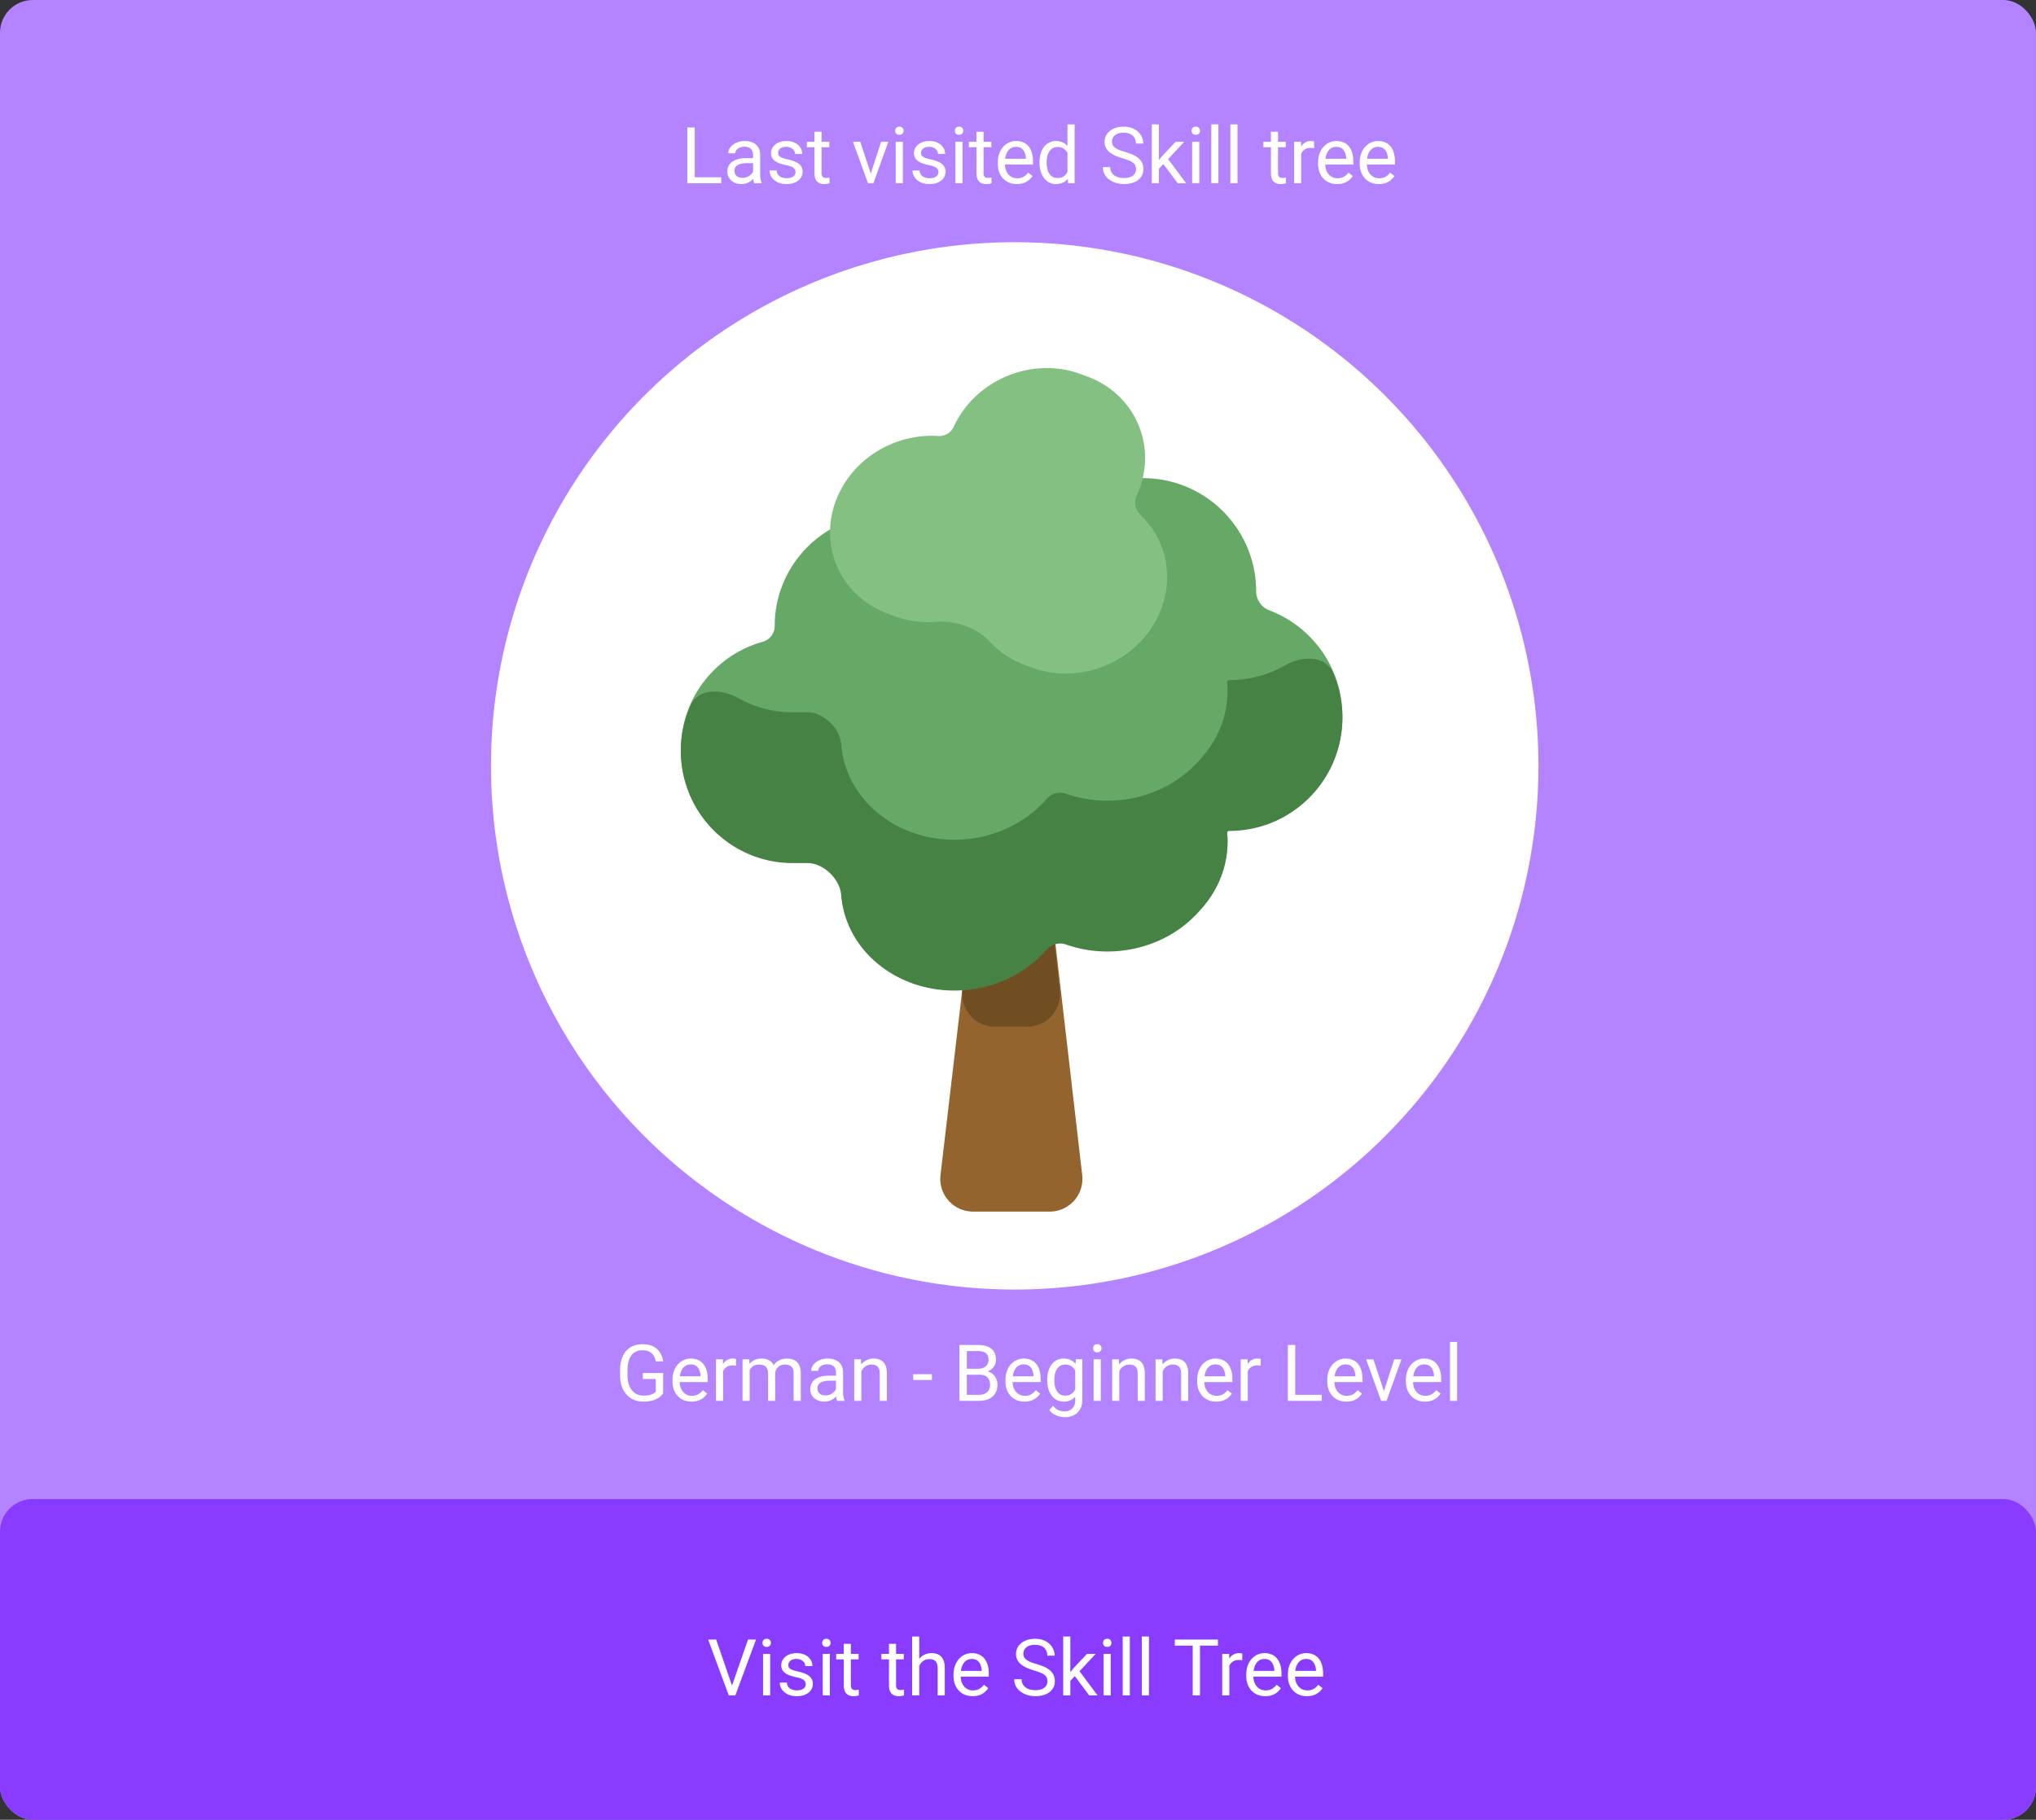 <svg width="311" height="278" viewBox="0 0 311 278" fill="none" xmlns="http://www.w3.org/2000/svg"><rect x="0" y="0" width="311" height="278" fill="#333333" stroke="none"/><rect width="311" height="278" rx="5" fill="#B483FF"/><circle cx="155" cy="117" r="80" fill="#fff"/><rect y="229" width="311" height="49" rx="5" fill="#893BFF"/><path d="M111.744 257.705l2.514-7.236h1.224L112.324 259h-.873l.293-1.295zm-2.349-7.236l2.49 7.236.31 1.295h-.873l-3.152-8.531h1.225zm8.25 2.191V259h-1.09v-6.34h1.09zm-1.172-1.681c0-.176.052-.325.158-.446.109-.121.269-.181.48-.181.207 0 .366.06.475.181a.63.63 0 01.17.446.614.614 0 01-.17.433c-.109.117-.268.176-.475.176-.211 0-.371-.059-.48-.176a.636.636 0 01-.158-.433zm6.603 6.339c0-.156-.035-.3-.105-.433-.067-.137-.205-.26-.416-.369-.207-.114-.52-.211-.938-.293a7.498 7.498 0 01-.955-.264 2.95 2.95 0 01-.721-.369 1.566 1.566 0 01-.451-.51 1.426 1.426 0 01-.158-.685c0-.25.055-.487.164-.709a1.9 1.9 0 01.475-.592c.207-.172.455-.307.744-.405.289-.097.611-.146.967-.146.507 0 .941.09 1.3.269.36.18.635.42.827.721.191.297.287.627.287.99h-1.084a.933.933 0 00-.158-.509 1.165 1.165 0 00-.452-.416c-.195-.11-.435-.164-.72-.164-.301 0-.545.046-.733.14a.942.942 0 00-.404.346.871.871 0 00-.065.762.717.717 0 00.223.252c.106.074.254.144.445.211.192.066.436.132.733.199.519.117.947.258 1.283.422.336.164.586.365.75.603.164.238.246.527.246.867a1.68 1.68 0 01-.674 1.36 2.456 2.456 0 01-.773.386 3.45 3.45 0 01-1.002.135c-.559 0-1.031-.099-1.418-.299-.387-.199-.68-.457-.879-.773a1.85 1.85 0 01-.299-1.002h1.09c.016.297.102.533.258.709.156.172.348.295.574.369.227.07.451.106.674.106.297 0 .545-.039.744-.118.203-.078.357-.185.463-.322a.75.75 0 00.158-.469zm3.686-4.658V259h-1.09v-6.34h1.09zm-1.172-1.681c0-.176.053-.325.158-.446.109-.121.27-.181.481-.181.207 0 .365.06.474.181a.63.63 0 01.17.446.614.614 0 01-.17.433c-.109.117-.267.176-.474.176-.211 0-.372-.059-.481-.176a.64.64 0 01-.158-.433zm5.566 1.681v.832h-3.427v-.832h3.427zm-2.267-1.541h1.084v6.311c0 .215.033.377.099.486a.482.482 0 00.258.217c.106.035.219.053.34.053.09 0 .184-.008.281-.024.102-.019.178-.035.229-.047l.006.885a2.55 2.55 0 01-.34.076 2.536 2.536 0 01-.498.041c-.266 0-.51-.053-.733-.158a1.18 1.18 0 01-.533-.527c-.129-.25-.193-.586-.193-1.008v-6.305zm9.17 1.541v.832h-3.428v-.832h3.428zm-2.268-1.541h1.084v6.311c0 .215.033.377.1.486a.476.476 0 00.257.217c.106.035.219.053.34.053.09 0 .184-.008.282-.024.101-.019.177-.035.228-.047l.006.885a2.514 2.514 0 01-.34.076 2.536 2.536 0 01-.498.041 1.69 1.69 0 01-.732-.158 1.176 1.176 0 01-.534-.527c-.129-.25-.193-.586-.193-1.008v-6.305zm4.623-1.119v9h-1.084v-9h1.084zm-.258 5.59l-.451-.018c.004-.433.068-.834.193-1.201.125-.371.301-.693.528-.967a2.36 2.36 0 01.808-.633 2.392 2.392 0 011.049-.228c.313 0 .594.043.844.129.25.082.463.215.639.398.179.184.316.422.41.715.094.289.14.643.14 1.061V259h-1.089v-4.166c0-.332-.049-.598-.147-.797a.9.9 0 00-.428-.439 1.53 1.53 0 00-.691-.141c-.27 0-.516.057-.738.17a1.751 1.751 0 00-.569.469 2.36 2.36 0 00-.369.685 2.507 2.507 0 00-.129.809zm8.414 3.527a3.13 3.13 0 01-1.201-.222 2.746 2.746 0 01-.92-.639 2.85 2.85 0 01-.586-.973 3.583 3.583 0 01-.205-1.23v-.246c0-.516.076-.975.229-1.377.152-.407.359-.75.621-1.032.262-.281.558-.494.89-.638a2.552 2.552 0 011.032-.217c.453 0 .843.078 1.172.234.332.157.603.375.814.657.211.277.367.605.469.984.101.375.152.785.152 1.23v.487h-4.734v-.885h3.65v-.082a2.668 2.668 0 00-.176-.82 1.476 1.476 0 00-.468-.657c-.215-.171-.508-.257-.879-.257a1.47 1.47 0 00-1.213.615 2.287 2.287 0 00-.346.744 3.775 3.775 0 00-.123 1.014v.246c0 .301.041.584.123.849.086.262.209.493.369.692.164.199.362.355.592.468.234.114.5.17.797.17.383 0 .707-.078.973-.234.265-.156.498-.365.697-.627l.656.522a3.02 3.02 0 01-.521.591c-.211.188-.471.34-.78.457-.304.118-.666.176-1.084.176zm11.42-2.273c0-.199-.031-.375-.094-.528a1 1 0 00-.316-.421 2.459 2.459 0 00-.621-.358 8.917 8.917 0 00-.996-.346 9.067 9.067 0 01-1.143-.416 3.982 3.982 0 01-.873-.533 2.11 2.11 0 01-.556-.685 1.953 1.953 0 01-.194-.885c0-.332.069-.639.205-.92.137-.281.332-.525.586-.732.258-.211.565-.375.92-.493a3.795 3.795 0 011.19-.175c.64 0 1.183.123 1.629.369.449.242.791.56 1.025.955.234.39.352.808.352 1.254h-1.125c0-.321-.069-.604-.206-.85a1.407 1.407 0 00-.621-.586c-.277-.144-.629-.217-1.054-.217-.403 0-.735.061-.996.182a1.315 1.315 0 00-.586.492 1.346 1.346 0 00-.188.709c0 .18.037.344.111.492.079.145.198.28.358.405.164.125.371.24.621.345.254.106.557.207.908.305.485.137.903.289 1.254.457.352.168.641.357.867.568.231.207.401.444.51.709.113.262.17.559.17.891 0 .348-.07.662-.211.943a2.046 2.046 0 01-.604.721 2.905 2.905 0 01-.943.463 4.38 4.38 0 01-1.219.158c-.394 0-.783-.055-1.166-.164a3.463 3.463 0 01-1.037-.492 2.588 2.588 0 01-.744-.809 2.249 2.249 0 01-.275-1.125h1.125c0 .293.056.545.17.756.113.207.267.379.463.516.199.137.423.238.673.305.254.062.518.093.791.093.395 0 .729-.054 1.002-.164.274-.109.481-.265.621-.469.145-.203.217-.443.217-.72zm3.504-6.844v9h-1.09v-9h1.09zm3.873 2.66l-2.765 2.959-1.547 1.606-.088-1.155 1.107-1.324 1.969-2.086h1.324zm-.99 6.34l-2.262-3.023.563-.967 2.976 3.99h-1.277zm3.287-6.34V259h-1.09v-6.34h1.09zm-1.172-1.681c0-.176.053-.325.158-.446.11-.121.27-.181.481-.181.207 0 .365.06.474.181.114.121.17.27.17.446a.61.61 0 01-.17.433c-.109.117-.267.176-.474.176-.211 0-.371-.059-.481-.176a.64.64 0 01-.158-.433zm4.09-.979v9h-1.09v-9h1.09zm2.918 0v9h-1.09v-9h1.09zm7.799.469V259h-1.113v-8.531h1.113zm2.742 0v.926h-6.592v-.926h6.592zm1.74 3.187V259h-1.084v-6.34h1.055l.029.996zm1.981-1.031l-.006 1.008a1.53 1.53 0 00-.258-.035 2.671 2.671 0 00-.269-.012c-.25 0-.471.039-.663.117a1.382 1.382 0 00-.486.328 1.58 1.58 0 00-.316.504 2.424 2.424 0 00-.147.633l-.305.176c0-.383.038-.742.112-1.078.078-.336.197-.633.357-.891.16-.262.364-.465.61-.609a1.707 1.707 0 011.16-.194.8.8 0 01.211.053zm3.515 6.492a3.13 3.13 0 01-1.201-.222 2.746 2.746 0 01-.92-.639 2.85 2.85 0 01-.586-.973 3.583 3.583 0 01-.205-1.23v-.246c0-.516.076-.975.229-1.377.152-.407.359-.75.621-1.032.262-.281.558-.494.89-.638a2.556 2.556 0 011.032-.217c.453 0 .843.078 1.172.234.332.157.603.375.814.657.211.277.367.605.469.984.101.375.152.785.152 1.23v.487h-4.734v-.885h3.65v-.082a2.668 2.668 0 00-.176-.82 1.476 1.476 0 00-.468-.657c-.215-.171-.508-.257-.879-.257a1.47 1.47 0 00-1.213.615 2.287 2.287 0 00-.346.744 3.775 3.775 0 00-.123 1.014v.246c0 .301.041.584.123.849.086.262.209.493.369.692.164.199.362.355.592.468.234.114.5.17.797.17.383 0 .707-.078.973-.234.265-.156.498-.365.697-.627l.656.522a3.02 3.02 0 01-.521.591c-.211.188-.471.34-.78.457-.304.118-.666.176-1.084.176zm6.364 0c-.442 0-.842-.074-1.202-.222a2.732 2.732 0 01-.919-.639 2.835 2.835 0 01-.586-.973 3.56 3.56 0 01-.205-1.23v-.246c0-.516.076-.975.228-1.377.152-.407.359-.75.621-1.032a2.66 2.66 0 01.891-.638 2.55 2.55 0 011.031-.217c.453 0 .844.078 1.172.234.332.157.603.375.814.657.211.277.368.605.469.984.102.375.152.785.152 1.23v.487h-4.734v-.885h3.65v-.082a2.696 2.696 0 00-.175-.82 1.478 1.478 0 00-.469-.657c-.215-.171-.508-.257-.879-.257a1.47 1.47 0 00-1.213.615 2.308 2.308 0 00-.346.744 3.775 3.775 0 00-.123 1.014v.246c0 .301.041.584.123.849.086.262.209.493.37.692.164.199.361.355.591.468.235.114.5.17.797.17.383 0 .707-.078.973-.234.266-.156.498-.365.697-.627l.656.522c-.136.207-.31.404-.521.591-.211.188-.471.34-.779.457-.305.118-.666.176-1.084.176zM101.295 209.752v3.123a2.802 2.802 0 01-.504.527c-.23.192-.549.36-.955.504-.402.141-.922.211-1.559.211-.52 0-.998-.09-1.435-.269a3.251 3.251 0 01-1.131-.797 3.74 3.74 0 01-.738-1.278c-.172-.503-.258-1.074-.258-1.711v-.662c0-.636.074-1.205.222-1.705.153-.5.376-.924.669-1.271a2.798 2.798 0 011.078-.797c.425-.184.914-.275 1.464-.275.653 0 1.198.113 1.635.339.442.223.785.532 1.031.926.25.395.411.844.481 1.348h-1.131a2.37 2.37 0 00-.305-.844 1.626 1.626 0 00-.638-.609c-.278-.157-.635-.235-1.073-.235-.394 0-.736.073-1.025.217a1.896 1.896 0 00-.715.621c-.187.27-.328.596-.422.979-.09.383-.134.814-.134 1.295v.673c0 .493.056.932.17 1.319.117.387.283.717.497.99.215.27.471.475.768.615.3.141.633.211.996.211.403 0 .729-.033.979-.099.25-.071.445-.153.586-.246.14-.098.248-.19.322-.276v-1.91h-1.975v-.914h3.1zm4.342 4.365c-.442 0-.842-.074-1.201-.222a2.727 2.727 0 01-.92-.639 2.835 2.835 0 01-.586-.973 3.56 3.56 0 01-.205-1.23v-.246c0-.516.076-.975.228-1.377.152-.407.359-.75.621-1.032a2.66 2.66 0 01.891-.638 2.55 2.55 0 011.031-.217c.453 0 .844.078 1.172.234.332.157.603.375.814.657.211.277.368.605.469.984.102.375.153.785.153 1.23v.487h-4.735v-.885h3.651v-.082a2.728 2.728 0 00-.176-.82 1.478 1.478 0 00-.469-.657c-.215-.171-.508-.257-.879-.257a1.47 1.47 0 00-1.213.615 2.307 2.307 0 00-.345.744 3.733 3.733 0 00-.124 1.014v.246c0 .301.041.584.124.849.085.262.208.493.369.692.164.199.361.355.591.468.235.114.5.17.797.17.383 0 .707-.078.973-.234.266-.156.498-.365.697-.627l.656.522c-.136.207-.31.404-.521.591-.211.188-.471.34-.779.457-.305.118-.666.176-1.084.176zm4.816-5.461V214h-1.084v-6.34h1.055l.029.996zm1.981-1.031l-.006 1.008a1.53 1.53 0 00-.258-.035 2.678 2.678 0 00-.27-.012c-.25 0-.47.039-.662.117a1.382 1.382 0 00-.486.328 1.58 1.58 0 00-.316.504 2.385 2.385 0 00-.147.633l-.305.176c0-.383.037-.742.112-1.078.078-.336.197-.633.357-.891a1.74 1.74 0 01.609-.609 1.708 1.708 0 011.161-.194.8.8 0 01.211.053zm2.08 1.295V214h-1.09v-6.34h1.031l.059 1.26zm-.223 1.67l-.504-.018c.004-.433.061-.834.17-1.201.109-.371.272-.693.486-.967.215-.273.483-.484.803-.633a2.57 2.57 0 011.113-.228c.297 0 .571.043.821.129.25.082.466.213.65.392.184.18.326.411.428.692.101.281.152.621.152 1.019V214h-1.084v-4.172c0-.332-.056-.598-.17-.797a.969.969 0 00-.468-.433 1.692 1.692 0 00-.715-.141c-.321 0-.588.057-.803.17a1.349 1.349 0 00-.516.469 2.111 2.111 0 00-.281.685 3.819 3.819 0 00-.082.809zm4.107-.598l-.726.223c.004-.348.06-.682.17-1.002.113-.32.275-.606.486-.856a2.3 2.3 0 01.791-.591c.313-.149.67-.223 1.072-.223.34 0 .641.045.903.135.265.09.488.228.668.416.183.183.322.42.416.709.093.289.14.633.14 1.031V214h-1.089v-4.178c0-.355-.057-.631-.17-.826a.889.889 0 00-.469-.416 1.876 1.876 0 00-.715-.123 1.54 1.54 0 00-.633.123 1.308 1.308 0 00-.463.34c-.125.141-.22.303-.287.486a1.822 1.822 0 00-.094.586zm9.299 2.924v-3.264c0-.25-.051-.466-.152-.65a1 1 0 00-.445-.434 1.627 1.627 0 00-.739-.152c-.273 0-.513.047-.72.141a1.243 1.243 0 00-.481.369.809.809 0 00-.17.492h-1.084c0-.227.059-.451.176-.674.117-.223.285-.424.504-.603.223-.184.488-.329.797-.434.312-.109.66-.164 1.043-.164.461 0 .867.078 1.219.234.355.157.632.393.832.709.203.313.304.705.304 1.178v2.953c0 .211.018.436.053.674.039.238.096.443.17.615V214h-1.131a2 2 0 01-.129-.498 4.051 4.051 0 01-.047-.586zm.188-2.76l.011.762h-1.095c-.309 0-.584.025-.826.076a1.88 1.88 0 00-.61.217 1.037 1.037 0 00-.375.369.981.981 0 00-.129.51c0 .199.045.381.135.545a.98.98 0 00.404.392c.184.094.409.141.674.141.332 0 .625-.07.879-.211s.455-.312.604-.516c.152-.203.234-.4.246-.591l.463.521a1.59 1.59 0 01-.223.545 2.633 2.633 0 01-1.201 1.025 2.317 2.317 0 01-.926.176c-.43 0-.807-.084-1.131-.252a1.933 1.933 0 01-.75-.674 1.78 1.78 0 01-.264-.955c0-.34.067-.638.2-.896.133-.262.324-.479.574-.651a2.75 2.75 0 01.902-.398c.352-.09.744-.135 1.178-.135h1.26zm3.685-1.142V214h-1.084v-6.34h1.026l.058 1.354zm-.258 1.576l-.451-.018c.004-.433.069-.834.194-1.201.125-.371.3-.693.527-.967.227-.273.496-.484.809-.633a2.388 2.388 0 011.048-.228c.313 0 .594.043.844.129.25.082.463.215.639.398.18.184.316.422.41.715.094.289.141.643.141 1.061V214h-1.09v-4.166c0-.332-.049-.598-.147-.797a.899.899 0 00-.427-.439 1.535 1.535 0 00-.692-.141 1.61 1.61 0 00-.738.17 1.748 1.748 0 00-.568.469c-.157.199-.28.427-.37.685a2.507 2.507 0 00-.129.809zm11.04-.662v.89h-2.86v-.89h2.86zm7.242.082h-2.162l-.012-.908h1.963c.324 0 .607-.055.849-.164.243-.11.43-.266.563-.469.137-.207.205-.453.205-.739 0-.312-.061-.566-.182-.761a1.003 1.003 0 00-.545-.434c-.242-.094-.55-.14-.925-.14h-1.664V214h-1.131v-8.531h2.795c.437 0 .828.045 1.172.135.343.085.634.222.873.41.242.183.425.418.55.703.125.285.188.627.188 1.025 0 .352-.09.67-.27.955a2.058 2.058 0 01-.75.692 2.93 2.93 0 01-1.113.345l-.404.276zm-.053 3.99h-2.555l.639-.92h1.916c.359 0 .664-.062.914-.187.254-.125.447-.301.58-.528a1.6 1.6 0 00.199-.814c0-.317-.056-.59-.17-.821a1.175 1.175 0 00-.533-.533c-.242-.125-.554-.187-.937-.187h-1.612l.012-.908h2.203l.241.328c.41.035.757.152 1.042.351.286.196.502.446.651.75.152.305.228.641.228 1.008 0 .531-.117.981-.351 1.348-.231.363-.557.64-.979.832-.422.187-.918.281-1.488.281zm6.955.117c-.441 0-.842-.074-1.201-.222a2.736 2.736 0 01-.92-.639 2.85 2.85 0 01-.586-.973 3.56 3.56 0 01-.205-1.23v-.246c0-.516.076-.975.228-1.377.153-.407.36-.75.622-1.032.261-.281.558-.494.89-.638a2.55 2.55 0 011.031-.217c.454 0 .844.078 1.172.234.332.157.604.375.815.657.211.277.367.605.469.984.101.375.152.785.152 1.23v.487h-4.734v-.885h3.65v-.082a2.698 2.698 0 00-.176-.82 1.478 1.478 0 00-.469-.657c-.214-.171-.507-.257-.879-.257a1.466 1.466 0 00-1.212.615 2.287 2.287 0 00-.346.744 3.775 3.775 0 00-.123 1.014v.246c0 .301.041.584.123.849.086.262.209.493.369.692.164.199.361.355.592.468.234.114.5.17.797.17.383 0 .707-.078.972-.234.266-.156.498-.365.698-.627l.656.522a3.026 3.026 0 01-.522.591 2.47 2.47 0 01-.779.457c-.305.118-.666.176-1.084.176zm7.84-6.457h.984v6.205c0 .559-.113 1.035-.34 1.43a2.207 2.207 0 01-.949.896c-.402.207-.867.311-1.394.311-.219 0-.477-.035-.774-.106a3.103 3.103 0 01-.867-.345 2.169 2.169 0 01-.709-.651l.568-.644c.266.32.543.543.833.668.292.125.582.187.867.187.343 0 .64-.064.89-.193s.444-.32.58-.574c.141-.25.211-.559.211-.926v-4.863l.1-1.395zm-4.365 3.24v-.123c0-.484.056-.923.17-1.318.117-.398.283-.74.498-1.025.218-.286.482-.504.791-.657a2.277 2.277 0 011.043-.234c.398 0 .746.07 1.043.211.3.137.554.338.761.603.211.262.377.579.498.95s.205.791.252 1.259v.539a5.521 5.521 0 01-.252 1.254 2.963 2.963 0 01-.498.95 2.098 2.098 0 01-.761.603 2.527 2.527 0 01-1.055.205c-.379 0-.723-.08-1.031-.24a2.337 2.337 0 01-.785-.674 3.186 3.186 0 01-.504-1.019 4.615 4.615 0 01-.17-1.284zm1.084-.123v.123c0 .317.031.614.093.891.067.277.166.521.299.732.137.211.311.377.522.498.211.118.463.176.756.176.359 0 .656-.076.89-.228.235-.153.42-.354.557-.604.14-.25.25-.521.328-.814v-1.412a2.865 2.865 0 00-.199-.621 1.89 1.89 0 00-.34-.539 1.455 1.455 0 00-.51-.381 1.686 1.686 0 00-.715-.141c-.297 0-.552.063-.767.188a1.502 1.502 0 00-.522.503 2.425 2.425 0 00-.299.739 4.07 4.07 0 00-.093.89zm7.09-3.117V214h-1.09v-6.34h1.09zm-1.172-1.681c0-.176.052-.325.158-.446.109-.121.269-.181.48-.181.207 0 .366.06.475.181a.63.63 0 01.17.446.614.614 0 01-.17.433c-.109.117-.268.176-.475.176-.211 0-.371-.059-.48-.176a.636.636 0 01-.158-.433zm3.996 3.035V214h-1.084v-6.34h1.025l.059 1.354zm-.258 1.576l-.451-.018c.004-.433.068-.834.193-1.201.125-.371.301-.693.527-.967.227-.273.497-.484.809-.633a2.39 2.39 0 011.049-.228c.312 0 .594.043.844.129.25.082.463.215.638.398.18.184.317.422.41.715.094.289.141.643.141 1.061V214h-1.09v-4.166c0-.332-.049-.598-.146-.797a.9.9 0 00-.428-.439 1.53 1.53 0 00-.691-.141c-.27 0-.516.057-.739.17a1.758 1.758 0 00-.568.469 2.36 2.36 0 00-.369.685 2.507 2.507 0 00-.129.809zm6.891-1.576V214h-1.084v-6.34h1.025l.059 1.354zm-.258 1.576l-.451-.018c.003-.433.068-.834.193-1.201.125-.371.301-.693.527-.967.227-.273.496-.484.809-.633a2.39 2.39 0 011.049-.228c.312 0 .593.043.843.129.25.082.463.215.639.398.18.184.317.422.41.715.094.289.141.643.141 1.061V214h-1.09v-4.166c0-.332-.049-.598-.146-.797a.905.905 0 00-.428-.439 1.535 1.535 0 00-.692-.141 1.61 1.61 0 00-.738.17 1.748 1.748 0 00-.568.469c-.156.199-.28.427-.369.685a2.507 2.507 0 00-.129.809zm8.437 3.527c-.441 0-.842-.074-1.201-.222a2.746 2.746 0 01-.92-.639 2.85 2.85 0 01-.586-.973 3.583 3.583 0 01-.205-1.23v-.246c0-.516.076-.975.229-1.377.152-.407.359-.75.621-1.032.261-.281.558-.494.89-.638a2.552 2.552 0 011.032-.217c.453 0 .843.078 1.171.234.333.157.604.375.815.657.211.277.367.605.469.984.101.375.152.785.152 1.23v.487h-4.734v-.885h3.65v-.082a2.698 2.698 0 00-.176-.82 1.476 1.476 0 00-.468-.657c-.215-.171-.508-.257-.879-.257a1.47 1.47 0 00-1.213.615 2.287 2.287 0 00-.346.744 3.775 3.775 0 00-.123 1.014v.246c0 .301.041.584.123.849.086.262.209.493.369.692.164.199.361.355.592.468.234.114.5.17.797.17.383 0 .707-.078.972-.234.266-.156.499-.365.698-.627l.656.522a3.053 3.053 0 01-.521.591c-.211.188-.471.34-.78.457-.304.118-.666.176-1.084.176zm4.817-5.461V214h-1.084v-6.34h1.054l.03.996zm1.98-1.031l-.006 1.008a1.53 1.53 0 00-.258-.035 2.671 2.671 0 00-.269-.012c-.25 0-.471.039-.662.117a1.377 1.377 0 00-.487.328 1.598 1.598 0 00-.316.504 2.424 2.424 0 00-.146.633l-.305.176c0-.383.037-.742.111-1.078a2.94 2.94 0 01.358-.891 1.74 1.74 0 01.609-.609 1.708 1.708 0 011.16-.194.79.79 0 01.211.053zm9.317 5.455v.92h-4.266v-.92h4.266zm-4.043-7.611V214h-1.131v-8.531h1.131zm7.804 8.648c-.441 0-.842-.074-1.201-.222a2.746 2.746 0 01-.92-.639 2.85 2.85 0 01-.586-.973 3.56 3.56 0 01-.205-1.23v-.246c0-.516.076-.975.229-1.377.152-.407.359-.75.621-1.032.261-.281.558-.494.89-.638a2.552 2.552 0 011.032-.217c.453 0 .843.078 1.172.234.332.157.603.375.814.657.211.277.367.605.469.984.101.375.152.785.152 1.23v.487h-4.734v-.885h3.65v-.082a2.698 2.698 0 00-.176-.82 1.476 1.476 0 00-.468-.657c-.215-.171-.508-.257-.879-.257a1.47 1.47 0 00-1.213.615 2.287 2.287 0 00-.346.744 3.775 3.775 0 00-.123 1.014v.246c0 .301.041.584.123.849.086.262.209.493.369.692.164.199.362.355.592.468.234.114.5.17.797.17.383 0 .707-.078.973-.234.265-.156.498-.365.697-.627l.656.522a3.053 3.053 0 01-.521.591c-.211.188-.471.34-.78.457-.304.118-.666.176-1.084.176zm5.578-1.096l1.735-5.361h1.107l-2.279 6.34h-.727l.164-.979zm-1.447-5.361l1.787 5.391.123.949h-.726l-2.297-6.34h1.113zm7.881 6.457c-.441 0-.842-.074-1.201-.222a2.736 2.736 0 01-.92-.639 2.85 2.85 0 01-.586-.973 3.56 3.56 0 01-.205-1.23v-.246c0-.516.076-.975.228-1.377.153-.407.36-.75.621-1.032a2.66 2.66 0 01.891-.638 2.55 2.55 0 011.031-.217c.453 0 .844.078 1.172.234.332.157.604.375.815.657.211.277.367.605.468.984.102.375.153.785.153 1.23v.487H215.4v-.885h3.651v-.082a2.698 2.698 0 00-.176-.82 1.478 1.478 0 00-.469-.657c-.215-.171-.508-.257-.879-.257a1.466 1.466 0 00-1.213.615 2.307 2.307 0 00-.345.744 3.775 3.775 0 00-.123 1.014v.246c0 .301.041.584.123.849.086.262.209.493.369.692.164.199.361.355.592.468.234.114.5.17.797.17.382 0 .707-.078.972-.234.266-.156.498-.365.697-.627l.657.522a3.026 3.026 0 01-.522.591 2.47 2.47 0 01-.779.457c-.305.118-.666.176-1.084.176zm4.91-9.117v9h-1.09v-9h1.09zM110.164 27.08V28h-4.266v-.92h4.266zm-4.043-7.611V28h-1.131v-8.531h1.131zm8.912 7.447v-3.264c0-.25-.051-.466-.152-.65a.999.999 0 00-.445-.434 1.619 1.619 0 00-.739-.152 1.73 1.73 0 00-.72.14 1.249 1.249 0 00-.481.37.81.81 0 00-.17.492h-1.084c0-.227.059-.451.176-.674.117-.223.285-.424.504-.603a2.52 2.52 0 01.797-.434 3.14 3.14 0 011.043-.164c.461 0 .867.078 1.218.234.356.157.633.393.832.71.204.312.305.704.305 1.177v2.953c0 .211.018.436.053.674.039.238.096.443.17.615V28h-1.131a2 2 0 01-.129-.498 4.054 4.054 0 01-.047-.586zm.188-2.76l.011.762h-1.095c-.309 0-.584.025-.826.076-.243.047-.446.12-.61.217a.978.978 0 00-.504.879c0 .2.045.38.135.545.09.164.225.295.404.392.184.094.409.141.674.141.332 0 .625-.07.879-.211.254-.14.455-.313.604-.516.152-.203.234-.4.246-.591l.463.521a1.59 1.59 0 01-.223.545 2.605 2.605 0 01-1.201 1.025 2.33 2.33 0 01-.926.176c-.43 0-.807-.084-1.131-.252a1.937 1.937 0 01-.75-.674 1.782 1.782 0 01-.264-.955c0-.34.067-.638.2-.896.132-.262.324-.479.574-.65.25-.176.551-.31.902-.399.352-.09.744-.135 1.178-.135h1.26zm6.293 2.162c0-.156-.035-.3-.106-.433-.066-.137-.205-.26-.416-.37-.207-.113-.519-.21-.937-.292a7.422 7.422 0 01-.955-.264 2.881 2.881 0 01-.721-.37 1.546 1.546 0 01-.451-.509 1.416 1.416 0 01-.158-.685c0-.25.054-.487.164-.71.113-.222.271-.42.474-.591.207-.172.455-.307.744-.405a3.01 3.01 0 01.967-.146c.508 0 .942.09 1.301.27.359.18.635.42.826.72.192.297.287.627.287.99h-1.084a.934.934 0 00-.158-.51 1.17 1.17 0 00-.451-.415 1.457 1.457 0 00-.721-.164c-.301 0-.545.046-.732.14a.941.941 0 00-.405.346.87.87 0 00-.064.762c.043.09.117.174.223.252.105.074.254.144.445.21.191.067.435.133.732.2.52.117.948.258 1.284.422.336.164.586.365.75.603.164.238.246.527.246.867a1.683 1.683 0 01-.674 1.36 2.476 2.476 0 01-.774.386c-.296.09-.63.135-1.002.135-.558 0-1.031-.1-1.418-.299-.386-.199-.679-.457-.878-.773-.2-.317-.299-.65-.299-1.002h1.09c.015.297.101.533.257.709.157.172.348.295.575.37.226.07.451.105.673.105.297 0 .545-.04.745-.118.203-.078.357-.185.462-.322a.744.744 0 00.159-.469zm5.162-4.658v.832h-3.428v-.832h3.428zm-2.268-1.54h1.084v6.31c0 .215.033.377.1.486.066.11.152.182.258.217.105.035.218.053.339.053.09 0 .184-.008.282-.024.101-.02.177-.035.228-.047l.006.885a2.541 2.541 0 01-.34.076 2.584 2.584 0 01-.498.041c-.265 0-.51-.053-.732-.158a1.173 1.173 0 01-.533-.527c-.129-.25-.194-.586-.194-1.008v-6.305zm8.444 6.901l1.734-5.36h1.107L133.414 28h-.726l.164-.979zm-1.448-5.36l1.787 5.39.123.949h-.726l-2.297-6.34h1.113zm6.51 0V28h-1.09v-6.34h1.09zm-1.172-1.683c0-.175.053-.324.158-.445.11-.12.27-.181.481-.181.207 0 .365.06.474.181.114.121.17.27.17.445a.61.61 0 01-.17.434c-.109.117-.267.176-.474.176-.211 0-.371-.059-.481-.176a.64.64 0 01-.158-.433zm6.604 6.34c0-.156-.035-.3-.106-.433-.066-.137-.205-.26-.416-.37-.207-.113-.519-.21-.937-.292a7.422 7.422 0 01-.955-.264 2.881 2.881 0 01-.721-.37 1.546 1.546 0 01-.451-.509 1.416 1.416 0 01-.158-.685c0-.25.054-.487.164-.71.113-.222.271-.42.474-.591.207-.172.455-.307.744-.405a3.01 3.01 0 01.967-.146c.508 0 .942.09 1.301.27.359.18.635.42.826.72.192.297.287.627.287.99h-1.084a.925.925 0 00-.158-.51 1.17 1.17 0 00-.451-.415 1.457 1.457 0 00-.721-.164c-.301 0-.545.046-.732.14a.941.941 0 00-.405.346.87.87 0 00-.064.762c.043.09.117.174.223.252.105.074.254.144.445.21.191.067.436.133.732.2.52.117.948.258 1.284.422.336.164.586.365.75.603.164.238.246.527.246.867a1.683 1.683 0 01-.674 1.36 2.476 2.476 0 01-.774.386c-.296.09-.63.135-1.002.135-.558 0-1.031-.1-1.418-.299-.386-.199-.679-.457-.878-.773-.2-.317-.299-.65-.299-1.002h1.09c.015.297.101.533.257.709.157.172.348.295.575.37.226.07.451.105.673.105.297 0 .545-.04.745-.118.203-.078.357-.185.463-.322a.75.75 0 00.158-.469zm3.685-4.658V28h-1.09v-6.34h1.09zm-1.172-1.681c0-.176.053-.325.159-.446.109-.12.269-.181.48-.181.207 0 .365.06.475.181.113.121.17.27.17.445a.614.614 0 01-.17.434c-.11.117-.268.176-.475.176-.211 0-.371-.059-.48-.176a.636.636 0 01-.159-.433zm5.567 1.681v.832h-3.428v-.832h3.428zm-2.268-1.54h1.084v6.31c0 .215.033.377.1.486.066.11.152.182.258.217.105.035.218.053.339.053.09 0 .184-.008.282-.024.101-.02.177-.035.228-.047l.006.885a2.541 2.541 0 01-.34.076 2.584 2.584 0 01-.498.041c-.265 0-.51-.053-.732-.158a1.173 1.173 0 01-.533-.527c-.129-.25-.194-.586-.194-1.008v-6.305zm6.17 7.997c-.441 0-.842-.074-1.201-.223a2.72 2.72 0 01-.92-.638 2.845 2.845 0 01-.586-.973 3.56 3.56 0 01-.205-1.23v-.246c0-.516.076-.975.229-1.377a3.07 3.07 0 01.621-1.032c.261-.28.558-.494.89-.638a2.559 2.559 0 011.032-.217c.453 0 .843.078 1.171.234.332.157.604.375.815.657.211.277.367.605.469.984.101.375.152.785.152 1.23v.487h-4.734v-.885h3.65v-.082a2.701 2.701 0 00-.176-.82 1.469 1.469 0 00-.469-.657c-.214-.171-.507-.257-.878-.257a1.474 1.474 0 00-1.213.615 2.29 2.29 0 00-.346.744c-.082.293-.123.63-.123 1.014v.246c0 .3.041.584.123.85.086.261.209.492.369.69.164.2.361.356.592.47.234.113.5.17.797.17.383 0 .707-.079.972-.235.266-.156.498-.365.698-.627l.656.522a3.044 3.044 0 01-.522.591c-.211.188-.47.34-.779.457a3.018 3.018 0 01-1.084.176zm7.729-1.348V19h1.089v9h-.996l-.093-1.23zm-4.266-1.869v-.123c0-.484.059-.924.176-1.318.121-.398.291-.74.51-1.025.222-.286.486-.504.791-.657a2.248 2.248 0 011.031-.234c.398 0 .746.07 1.043.21.301.138.554.339.762.604.21.262.376.579.498.95.121.37.205.79.252 1.26v.538a5.523 5.523 0 01-.252 1.254 2.994 2.994 0 01-.498.95 2.092 2.092 0 01-.762.603 2.531 2.531 0 01-1.055.205c-.371 0-.711-.08-1.019-.24a2.397 2.397 0 01-.791-.674 3.276 3.276 0 01-.51-1.02 4.496 4.496 0 01-.176-1.283zm1.09-.123v.123c0 .317.031.614.094.891.066.277.168.521.304.732.137.211.311.377.522.498.211.118.463.176.756.176.359 0 .654-.076.884-.228.235-.153.422-.354.563-.604.141-.25.25-.521.328-.814v-1.412a3.125 3.125 0 00-.205-.621 1.907 1.907 0 00-.34-.54 1.474 1.474 0 00-.51-.38 1.648 1.648 0 00-.709-.141c-.297 0-.552.063-.767.188-.211.12-.385.289-.522.503a2.338 2.338 0 00-.304.739 4.015 4.015 0 00-.094.89zm13.64 1.067c0-.2-.031-.375-.093-.528a1.004 1.004 0 00-.317-.421 2.468 2.468 0 00-.621-.358 8.636 8.636 0 00-.996-.346 9.102 9.102 0 01-1.142-.416 3.986 3.986 0 01-.873-.533 2.095 2.095 0 01-.557-.685 1.95 1.95 0 01-.193-.885 2.072 2.072 0 01.791-1.652c.257-.211.564-.375.919-.493a3.791 3.791 0 011.19-.175c.641 0 1.183.123 1.629.369.449.242.791.56 1.025.955.235.39.352.808.352 1.254h-1.125c0-.32-.069-.604-.205-.85a1.416 1.416 0 00-.621-.586c-.278-.144-.629-.217-1.055-.217-.402 0-.734.06-.996.182a1.315 1.315 0 00-.586.492 1.345 1.345 0 00-.188.71c0 .179.037.343.112.491.078.145.197.28.357.405.164.125.371.24.621.345.254.106.557.207.908.305.485.137.903.29 1.254.457.352.168.641.357.868.568.23.207.4.444.509.71.114.261.17.558.17.89 0 .348-.07.662-.211.943-.14.282-.342.522-.603.721-.262.2-.576.354-.944.463a4.36 4.36 0 01-1.218.158c-.395 0-.784-.055-1.166-.164a3.464 3.464 0 01-1.037-.492 2.582 2.582 0 01-.745-.809 2.25 2.25 0 01-.275-1.125h1.125c0 .293.057.545.17.756.113.207.267.38.463.516.199.137.424.238.674.305.254.062.517.093.791.093.394 0 .728-.054 1.002-.164.273-.11.48-.265.621-.469.144-.203.216-.443.216-.72zM177.025 19v9h-1.089v-9h1.089zm3.873 2.66l-2.765 2.96-1.547 1.605-.088-1.155 1.107-1.324 1.969-2.086h1.324zm-.99 6.34l-2.262-3.023.563-.967 2.977 3.99h-1.278zm3.287-6.34V28h-1.09v-6.34h1.09zm-1.172-1.681c0-.176.053-.325.159-.446.109-.12.269-.181.48-.181.207 0 .365.06.475.181.113.121.17.27.17.445a.614.614 0 01-.17.434c-.11.117-.268.176-.475.176-.211 0-.371-.059-.48-.176a.636.636 0 01-.159-.433zm4.09-.979v9h-1.09v-9h1.09zm2.918 0v9h-1.09v-9h1.09zm7.371 2.66v.832h-3.427v-.832h3.427zm-2.267-1.54h1.084v6.31c0 .215.033.377.099.486a.48.48 0 00.258.217c.106.035.219.053.34.053.09 0 .184-.008.281-.024.102-.02.178-.035.229-.047l.006.885c-.086.027-.2.053-.34.076a2.592 2.592 0 01-.498.041c-.266 0-.51-.053-.733-.158a1.182 1.182 0 01-.533-.527c-.129-.25-.193-.586-.193-1.008v-6.305zm4.623 2.536V28h-1.084v-6.34h1.055l.029.996zm1.98-1.031l-.006 1.008a1.547 1.547 0 00-.257-.035 2.727 2.727 0 00-.27-.012c-.25 0-.471.039-.662.117a1.367 1.367 0 00-.486.328c-.133.14-.239.309-.317.504a2.412 2.412 0 00-.146.633l-.305.176c0-.383.037-.742.111-1.078.079-.336.198-.633.358-.891a1.75 1.75 0 01.609-.61 1.714 1.714 0 011.16-.193.796.796 0 01.211.053zm3.516 6.492c-.442 0-.842-.074-1.201-.223a2.72 2.72 0 01-.92-.638 2.845 2.845 0 01-.586-.973 3.56 3.56 0 01-.205-1.23v-.246c0-.516.076-.975.228-1.377.153-.407.36-.75.621-1.032.262-.28.559-.494.891-.638a2.557 2.557 0 011.031-.217c.453 0 .844.078 1.172.234.332.157.604.375.815.657.211.277.367.605.468.984.102.375.153.785.153 1.23v.487h-4.735v-.885h3.651v-.082a2.732 2.732 0 00-.176-.82 1.477 1.477 0 00-.469-.657c-.215-.171-.508-.257-.879-.257a1.472 1.472 0 00-1.213.615 2.31 2.31 0 00-.345.744c-.082.293-.123.63-.123 1.014v.246c0 .3.041.584.123.85.086.261.209.492.369.69.164.2.361.356.592.47.234.113.5.17.796.17.383 0 .708-.079.973-.235a2.4 2.4 0 00.697-.627l.657.522a3.044 3.044 0 01-.522.591c-.211.188-.471.34-.779.457a3.018 3.018 0 01-1.084.176zm6.363 0c-.441 0-.842-.074-1.201-.223a2.73 2.73 0 01-.92-.638 2.845 2.845 0 01-.586-.973 3.56 3.56 0 01-.205-1.23v-.246c0-.516.076-.975.229-1.377a3.07 3.07 0 01.621-1.032c.261-.28.558-.494.89-.638a2.559 2.559 0 011.032-.217c.453 0 .843.078 1.171.234.332.157.604.375.815.657.211.277.367.605.469.984.101.375.152.785.152 1.23v.487h-4.734v-.885H212v-.082a2.701 2.701 0 00-.176-.82 1.469 1.469 0 00-.469-.657c-.214-.171-.507-.257-.878-.257a1.474 1.474 0 00-1.213.615 2.29 2.29 0 00-.346.744c-.082.293-.123.63-.123 1.014v.246c0 .3.041.584.123.85.086.261.209.492.369.69.164.2.361.356.592.47.234.113.5.17.797.17.383 0 .707-.079.972-.235.266-.156.498-.365.698-.627l.656.522a3.044 3.044 0 01-.522.591c-.21.188-.47.34-.779.457a3.018 3.018 0 01-1.084.176z" fill="#fff"/><path d="M149.688 128.232a4.878 4.878 0 019.689.009l5.932 51.274a5 5 0 01-4.967 5.575h-11.714a5 5 0 01-4.966-5.583l6.026-51.275z" fill="#93642D"/><path d="M149.644 128.21a4.832 4.832 0 019.603 0l2.628 23.07a5 5 0 01-4.968 5.566h-4.923a5 5 0 01-4.968-5.566l2.628-23.07z" fill="#714D22"/><path fill-rule="evenodd" clip-rule="evenodd" d="M118.335 95.647c0-9.443 7.656-17.099 17.099-17.099h2.291c9.443 0 17.099 7.656 17.099 17.1 0 1.264.803 2.423 1.986 2.87 6.456 2.445 11.046 8.685 11.046 15.998 0 9.443-7.656 17.099-17.1 17.099h-2.29c-3.019 0-5.856-.783-8.318-2.156-2.54-1.417-5.9-1.417-8.44 0a17.027 17.027 0 01-8.318 2.156h-2.291c-9.443 0-17.099-7.656-17.099-17.099 0-7.856 5.297-14.475 12.515-16.478a2.501 2.501 0 001.82-2.39z" fill="#66A865"/><path fill-rule="evenodd" clip-rule="evenodd" d="M159.562 145.197c-6.298 6.854-17.433 7.874-24.871 2.278-7.439-5.596-8.363-15.689-2.065-22.544l.389-.423c.837-.911 1.008-2.204.434-3.249-3.02-5.5-2.332-12.394 2.354-17.494l.389-.424c6.298-6.854 17.433-7.874 24.871-2.278 2.398 1.804 4.118 4.075 5.139 6.554 1.096 2.663 3.911 4.781 7.004 5.27 2.88.455 5.662 1.572 8.059 3.376 7.439 5.596 8.363 15.689 2.065 22.544l-.389.423c-5.044 5.49-13.192 7.238-20.058 4.839-1.024-.357-2.219-.071-2.932.705l-.389.423z" fill="#66A865"/><path fill-rule="evenodd" clip-rule="evenodd" d="M154.983 90.334c0-9.549 7.741-17.29 17.29-17.29h2.315c9.549 0 17.29 7.741 17.29 17.29 0 1.28.812 2.45 2.008 2.903 6.528 2.472 11.168 8.782 11.168 16.175 0 9.549-7.74 17.289-17.289 17.289h-2.316c-3.074 0-5.961-.802-8.462-2.209-2.536-1.426-5.895-1.426-8.43 0a17.21 17.21 0 01-8.463 2.209h-2.315c-9.549 0-17.29-7.74-17.29-17.289 0-7.943 5.356-14.635 12.654-16.66a2.529 2.529 0 001.84-2.418z" fill="#66A865"/><path fill-rule="evenodd" clip-rule="evenodd" d="M145.667 65.224c3.312-7.24 12.04-10.844 19.494-8.051l.975.365c7.455 2.793 10.813 10.925 7.501 18.164-.463 1.014-.243 2.19.547 2.937 4.018 3.8 5.333 9.79 2.826 15.269-3.312 7.239-12.039 10.843-19.494 8.05l-.975-.365c-2.114-.792-3.899-2.014-5.296-3.523-1.95-2.107-5.184-3.318-8.209-3.075a15.052 15.052 0 01-6.498-.895l-.975-.365c-7.454-2.793-10.813-10.925-7.501-18.164 2.696-5.893 8.98-9.377 15.246-8.963.986.065 1.956-.503 2.359-1.384z" fill="#83C082"/><path fill-rule="evenodd" clip-rule="evenodd" d="M112.734 106.633c-2.566-1.442-6.065-1.519-7.263 1.169a17.052 17.052 0 00-1.471 6.95c0 9.444 7.656 17.099 17.099 17.099h2.291c2.401 0 4.915 2.458 5.1 4.852.32 4.154 2.418 8.163 6.201 11.008 7.438 5.597 18.573 4.577 24.871-2.278l.389-.423a2.708 2.708 0 012.879-.723c6.877 2.426 15.054.684 20.111-4.821l.389-.423c3.152-3.43 4.495-7.671 4.118-11.754a.32.32 0 01.317-.351c9.549 0 17.289-7.741 17.289-17.29 0-2.423-.498-4.73-1.398-6.823-1.178-2.74-4.736-2.67-7.326-1.191a17.209 17.209 0 01-8.565 2.268.321.321 0 00-.318.352c.377 4.082-.966 8.323-4.117 11.753l-.389.423c-5.058 5.505-13.234 7.247-20.111 4.821a2.712 2.712 0 00-2.88.723l-.389.423c-6.297 6.855-17.433 7.875-24.871 2.278-3.782-2.845-5.88-6.854-6.201-11.008-.185-2.394-2.698-4.852-5.099-4.852h-2.291a17.02 17.02 0 01-8.365-2.182z" fill="#458244"/></svg>
